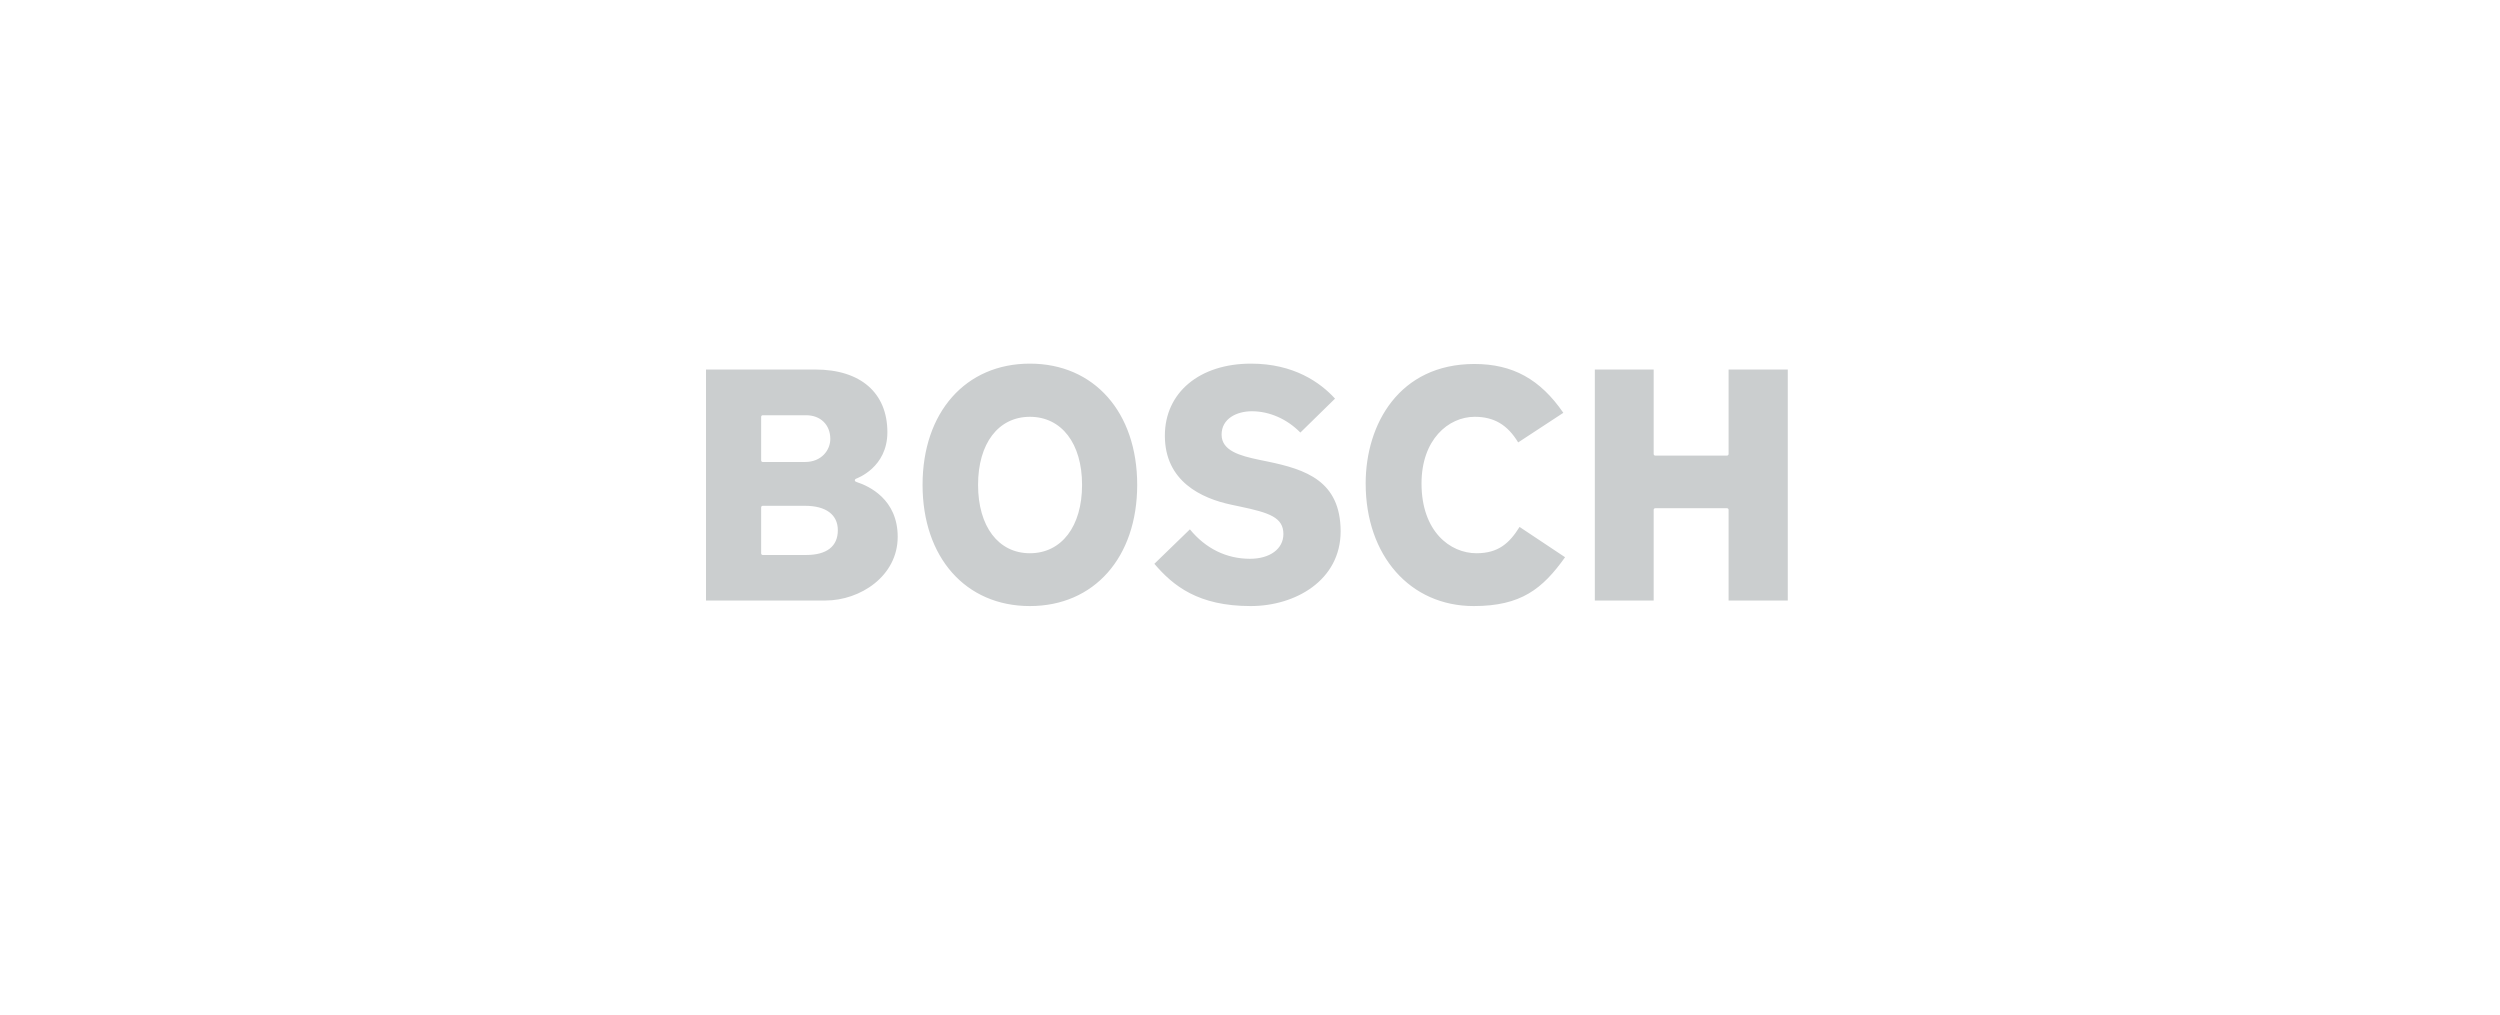 <svg width="165" height="67" viewBox="0 0 165 67" fill="none" xmlns="http://www.w3.org/2000/svg">
<path d="M56.545 31.817C56.487 31.794 56.418 31.771 56.418 31.703C56.418 31.657 56.441 31.623 56.487 31.6C56.568 31.566 58.567 30.857 58.567 28.526C58.567 25.931 56.799 24.389 53.818 24.389H46.596V39.634H54.476C56.776 39.634 59.248 38.023 59.248 35.429C59.248 32.949 57.353 32.08 56.545 31.817ZM50.236 27.509C50.236 27.451 50.282 27.406 50.34 27.406H53.205C54.153 27.406 54.8 28.034 54.8 28.971C54.8 29.703 54.222 30.491 53.136 30.491H50.34C50.282 30.491 50.236 30.446 50.236 30.389V27.509ZM53.205 36.629H50.34C50.282 36.629 50.236 36.583 50.236 36.526V33.486C50.236 33.429 50.282 33.383 50.34 33.383H53.136C54.511 33.383 55.297 33.966 55.297 34.994C55.297 36.057 54.569 36.629 53.205 36.629ZM83.641 30.457L83.086 30.343C81.838 30.08 80.625 29.749 80.625 28.686C80.625 27.623 81.63 27.143 82.624 27.143C83.791 27.143 84.946 27.657 85.824 28.549L88.112 26.309C87.13 25.234 85.385 24 82.566 24C79.169 24 76.881 25.909 76.881 28.754C76.881 31.76 79.273 32.891 81.283 33.314L81.826 33.429C83.779 33.84 84.704 34.149 84.704 35.246C84.704 36.229 83.814 36.88 82.497 36.88C80.948 36.88 79.573 36.206 78.533 34.937L76.188 37.211C77.436 38.674 79.088 40 82.543 40C85.489 40 88.482 38.309 88.482 35.063C88.471 31.737 86.183 30.983 83.641 30.457ZM114.087 24.389V29.966C114.087 30.023 114.041 30.069 113.983 30.069H109.246C109.188 30.069 109.142 30.023 109.142 29.966V24.389H105.259V39.634H109.142V33.646C109.142 33.589 109.188 33.543 109.246 33.543H113.983C114.041 33.543 114.087 33.589 114.087 33.646V39.634H117.993V24.389H114.087ZM97.448 36.514C95.704 36.514 93.82 35.074 93.82 31.909C93.82 29.017 95.588 27.509 97.333 27.509C98.604 27.509 99.494 28.034 100.199 29.2L103.18 27.246C101.654 25.029 99.84 24.023 97.31 24.023C92.353 24.023 90.134 27.989 90.134 31.909C90.134 36.674 93.069 40 97.264 40C100.383 40 101.805 38.869 103.295 36.777L100.291 34.777C99.621 35.851 98.893 36.514 97.448 36.514ZM67.972 24C63.732 24 60.889 27.211 60.889 32C60.889 36.789 63.732 40 67.972 40C72.213 40 75.055 36.789 75.055 32C75.055 27.211 72.213 24 67.972 24ZM67.972 36.514C65.892 36.514 64.552 34.743 64.552 32C64.552 29.269 65.892 27.509 67.972 27.509C70.064 27.509 71.416 29.269 71.416 32C71.416 34.743 70.064 36.514 67.972 36.514Z" fill="#CBCECF"/>
</svg>
